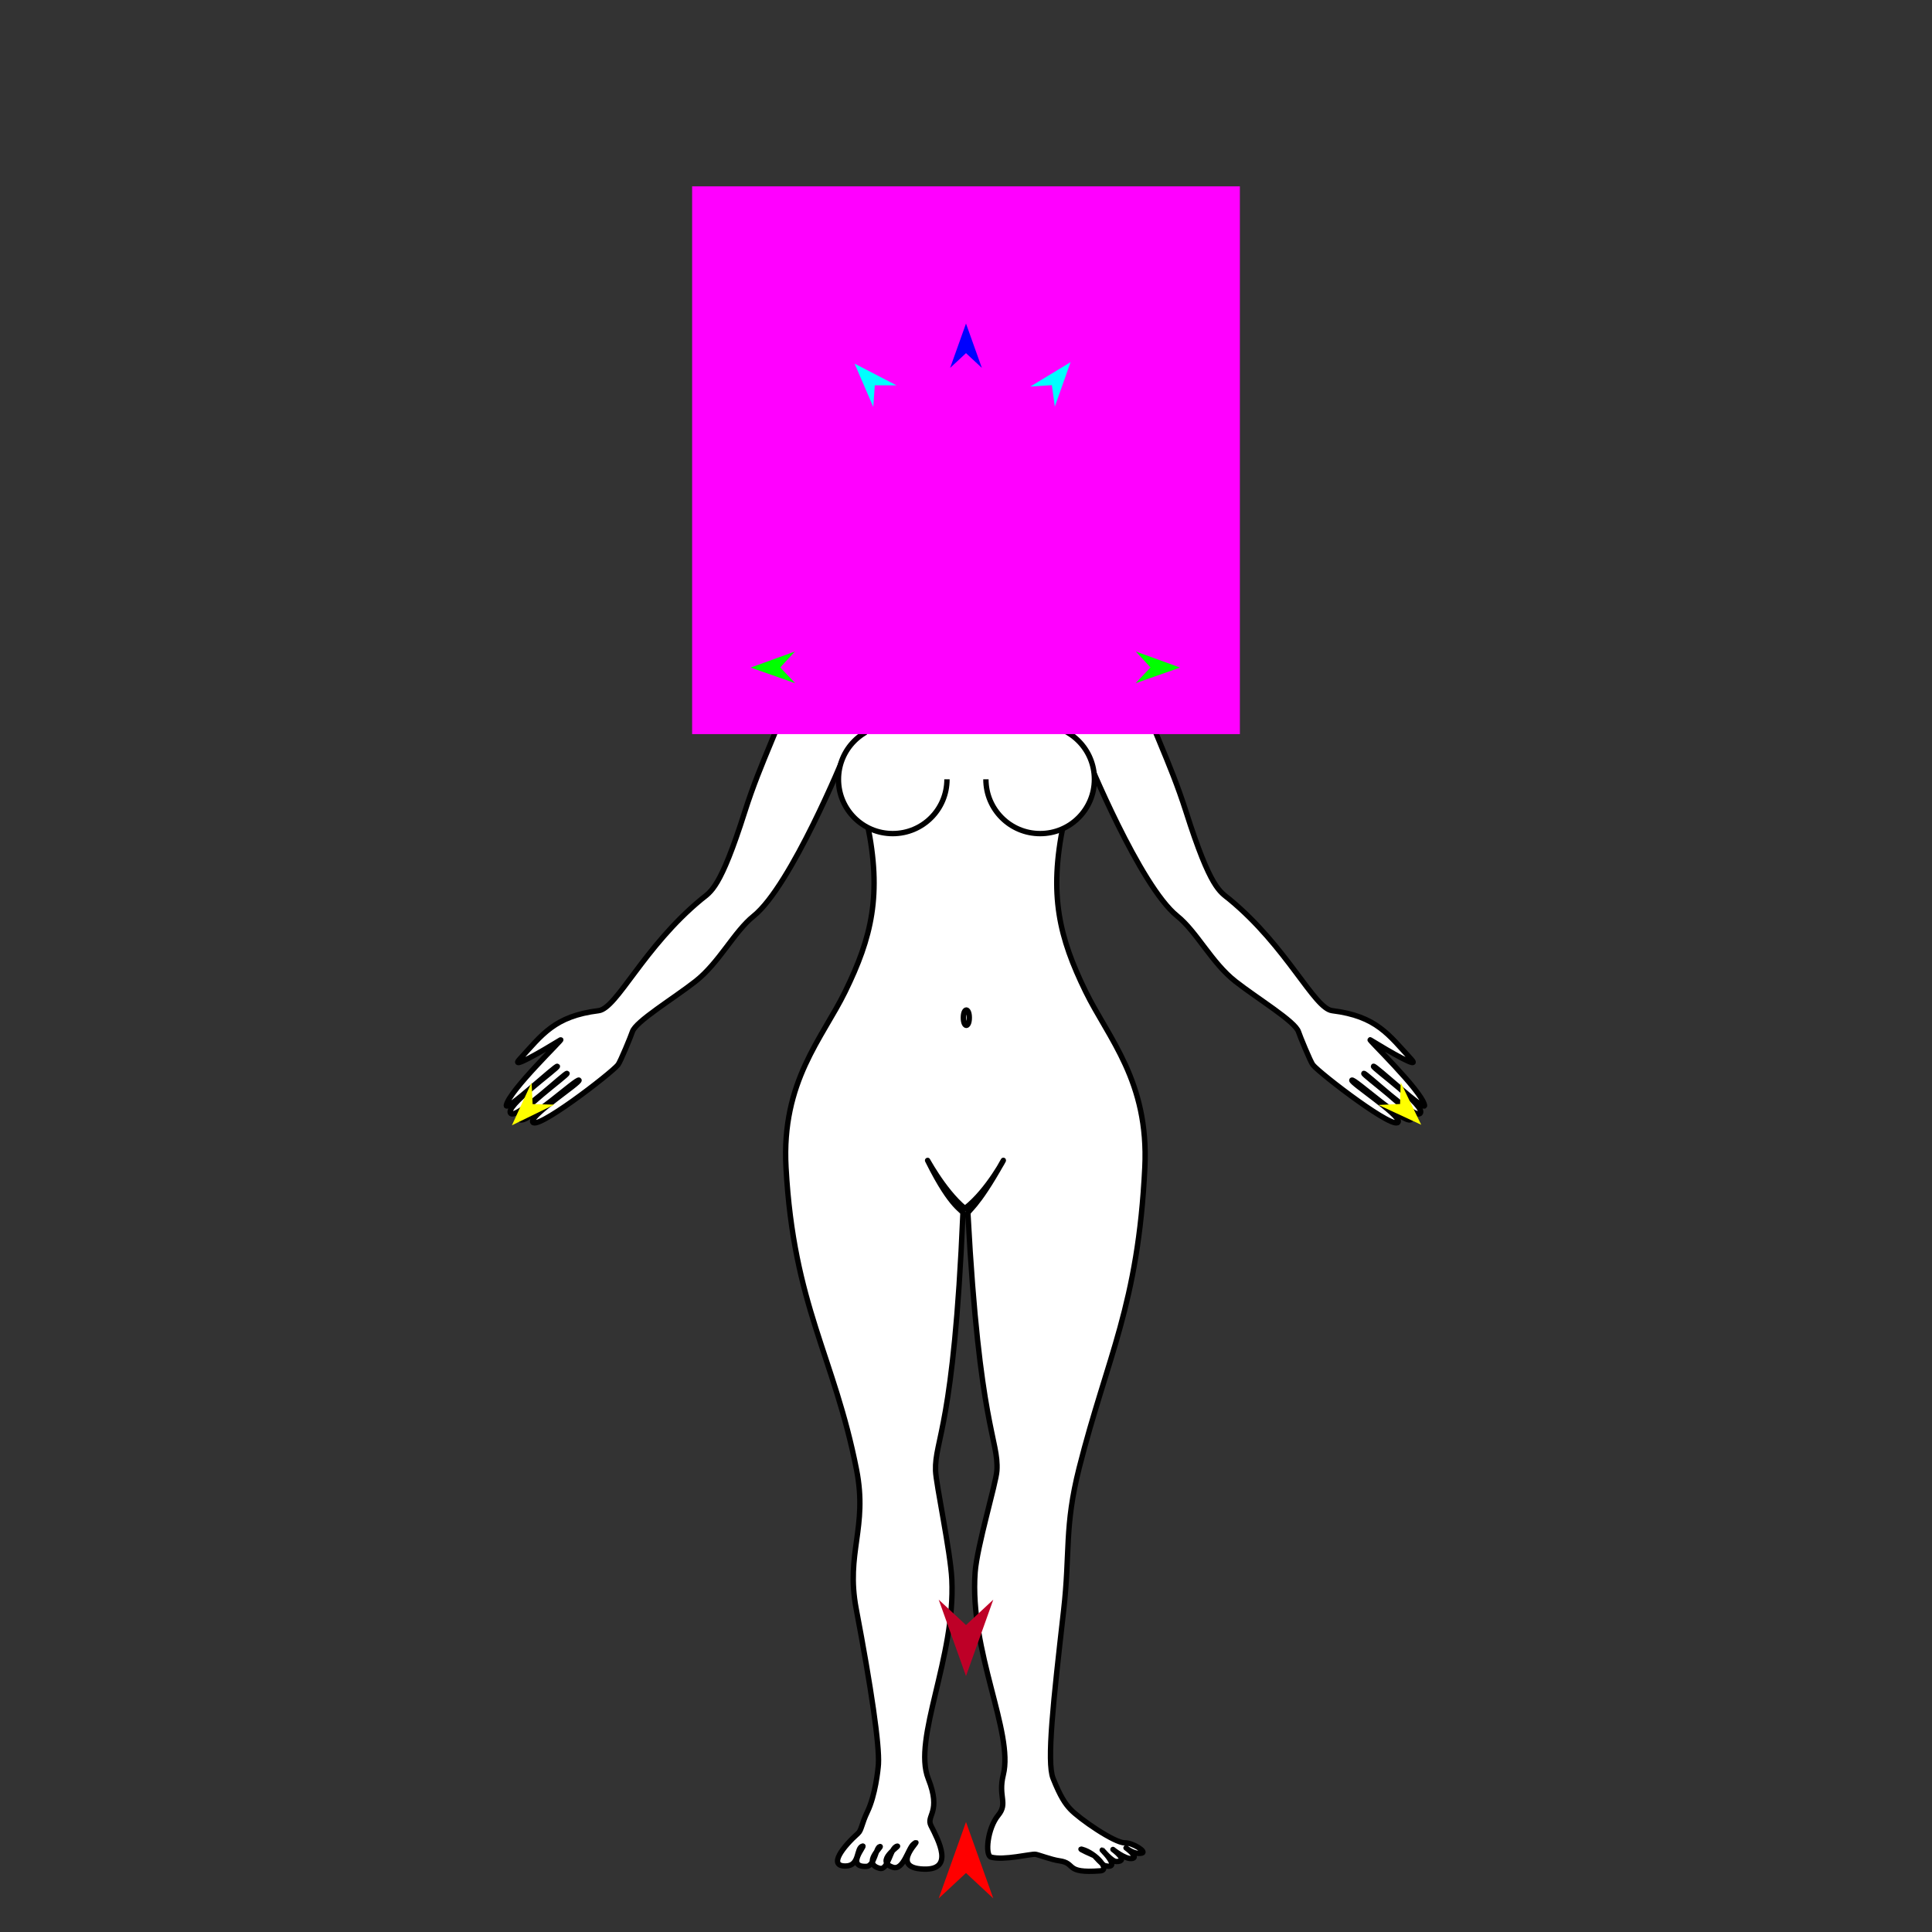 <?xml version="1.0" encoding="utf-8"?>
<!-- Generator: Moho 12.5 build 22414 -->
<!DOCTYPE svg PUBLIC "-//W3C//DTD SVG 1.1//EN" "http://www.w3.org/Graphics/SVG/1.1/DTD/svg11.dtd">
<svg version="1.1" id="Frame_0" xmlns="http://www.w3.org/2000/svg" xmlns:xlink="http://www.w3.org/1999/xlink" width="720px" height="720px">
<rect width="100%" height="100%" fill="#333333" stroke="none"/>
<g id="woman">
<g id="woman_2">
<path fill="#ffffff" fill-rule="evenodd" stroke="#000000" stroke-width="2" stroke-linecap="round" stroke-linejoin="round" d="M 344.097 223.047 C 343.995 223.926 301.861 234.750 296.465 252.412 C 291.139 269.846 283.755 283.029 277.548 302.555 C 268.384 331.382 264.899 332.235 261.398 335.120 C 239.884 352.847 229.897 375.806 223.088 376.649 C 206.544 378.697 202.041 385.636 193.646 394.745 C 189.881 398.829 201.755 391.910 208.878 387.544 C 210.649 386.459 189.735 406.404 188.690 411.908 C 188.162 414.689 207.212 396.858 207.714 397.378 C 208.231 397.914 187.395 412.722 190.397 415.003 C 192.819 416.844 210.899 399.456 211.322 400.032 C 211.726 400.582 192.053 414.729 193.685 417.132 C 195.445 419.722 215.259 401.500 215.787 402.552 C 216.249 403.471 198.345 415.148 198.466 417.880 C 198.666 422.390 227.767 400.032 230.306 396.826 C 231.198 395.699 235.169 386.046 235.650 384.519 C 236.867 380.650 250.944 372.177 259.160 365.737 C 268.042 358.775 273.570 347.225 280.847 341.383 C 294.840 330.149 314.565 281.809 314.568 281.803 C 314.569 281.805 320.658 294.778 323.196 306.864 C 328.793 333.518 324.773 349.443 315.001 369.482 C 306.505 386.903 291.161 403.019 292.922 435.066 C 295.770 486.899 310.891 505.338 319.209 547.718 C 323.461 569.388 315.121 578.708 319.079 599.563 C 324.661 628.966 327.804 650.376 327.361 657.464 C 327.223 659.670 326.188 669.092 323.255 675.191 C 321.055 679.766 321.098 682.041 319.738 683.254 C 314.260 688.143 308.367 695.582 315.232 695.410 C 320.591 695.275 318.940 688.579 321.510 687.974 C 322.572 687.724 315.016 695.880 322.898 695.557 C 325.963 695.431 326.371 688.393 327.961 688.150 C 328.925 688.003 321.110 694.507 327.843 696.275 C 331.128 697.138 331.719 688.369 334.429 688.003 C 335.388 687.874 325.846 693.642 332.772 695.885 C 336.735 697.169 338.453 688.720 340.492 687.201 C 344.888 683.928 330.284 696.118 344.288 696.566 C 355.685 696.931 349.746 685.918 346.954 680.375 C 345.018 676.530 350.949 675.467 345.940 662.874 C 340.017 647.980 356.116 617.688 354.716 588.590 C 354.217 578.217 348.812 553.064 348.655 548.094 C 348.285 536.404 355.499 532.059 358.849 452.317 C 358.918 450.653 354.989 451.212 345.859 432.803 C 344.459 429.980 351.211 443.512 359.602 450.369 C 368.391 443.667 375.258 430.021 373.711 432.803 C 363.725 450.762 360.648 450.949 360.721 452.317 C 364.977 532.070 372.257 536.414 371.515 548.094 C 371.217 552.785 364.115 576.148 363.402 585.938 C 361.245 615.536 377.838 645.563 373.902 661.409 C 371.876 669.564 375.743 671.978 372.001 676.498 C 367.996 681.335 366.971 691.441 369.347 692.098 C 374.079 693.407 384.110 690.845 385.888 691.044 C 386.869 691.154 391.947 693.087 394.709 693.458 C 401.323 694.347 396.433 698.238 410.049 697.209 C 413.926 696.917 408.309 690.542 403.295 689.198 C 401.092 688.607 407.821 691.558 407.821 691.558 C 407.821 691.558 410.985 695.111 411.757 695.290 C 418.069 696.757 410.769 689.461 410.769 689.461 C 410.770 689.461 414.378 693.729 416.011 693.739 C 421.025 693.772 414.765 689.244 414.765 689.244 C 414.765 689.244 419.167 692.833 421.699 692.628 C 424.823 692.376 419.635 688.650 419.635 688.650 C 419.635 688.650 422.662 691.285 425.557 690.592 C 427.455 690.138 422.208 686.719 419.136 686.766 C 415.339 686.824 402.194 677.784 398.873 674.208 C 397.042 672.236 395.245 669.752 392.449 662.742 C 390.009 656.625 392.520 634.149 396.387 600.163 C 398.856 578.456 396.600 569.155 402.161 547.118 C 412.638 505.598 424.155 486.476 426.648 435.066 C 428.203 403.009 413.065 386.903 404.569 369.482 C 394.797 349.443 390.777 333.518 396.374 306.864 C 398.912 294.778 405.001 281.805 405.002 281.803 C 405.005 281.809 424.730 330.149 438.723 341.383 C 446.000 347.225 451.528 358.775 460.410 365.737 C 468.626 372.177 482.702 380.650 483.920 384.519 C 484.401 386.046 488.372 395.699 489.264 396.826 C 491.803 400.032 520.904 422.390 521.104 417.880 C 521.225 415.148 503.321 403.471 503.783 402.552 C 504.311 401.500 524.125 419.722 525.885 417.132 C 527.517 414.729 507.844 400.582 508.248 400.032 C 508.671 399.456 526.751 416.844 529.173 415.003 C 532.175 412.722 511.339 397.914 511.856 397.378 C 512.358 396.858 531.408 414.689 530.880 411.908 C 529.835 406.404 508.921 386.459 510.692 387.544 C 517.815 391.910 529.689 398.829 525.924 394.745 C 517.529 385.636 513.026 378.697 496.481 376.649 C 489.673 375.806 479.686 352.847 458.172 335.120 C 454.671 332.235 451.186 331.382 442.022 302.555 C 435.815 283.029 428.431 269.846 423.105 252.412 C 417.709 234.750 375.575 223.926 375.473 223.047 C 375.398 222.408 344.171 222.408 344.097 223.047 Z"/>
<path fill="#ffffff" fill-rule="evenodd" stroke="#000000" stroke-width="2" stroke-linecap="round" stroke-linejoin="round" d="M 332.691 270.222 C 343.881 270.222 352.908 279.249 352.908 290.439 C 352.908 301.629 343.881 310.656 332.691 310.656 C 321.501 310.656 312.474 301.629 312.474 290.439 C 312.474 279.249 321.501 270.222 332.691 270.222 Z"/>
<path fill="#ffffff" fill-rule="evenodd" stroke="#000000" stroke-width="2" stroke-linecap="round" stroke-linejoin="round" d="M 387.637 270.223 C 376.447 270.223 367.420 279.249 367.420 290.439 C 367.420 301.629 376.447 310.656 387.637 310.656 C 398.827 310.656 407.854 301.629 407.854 290.439 C 407.854 279.249 398.827 270.222 387.637 270.223 Z"/>
<path fill="#ffffff" fill-rule="evenodd" stroke="none" d="M 323.097 258.225 C 323.104 258.225 396.047 258.225 396.055 258.225 C 396.055 258.228 396.055 290.424 396.055 290.427 C 396.047 290.427 323.104 290.427 323.097 290.427 C 323.097 290.424 323.097 258.228 323.097 258.225 Z"/>
<path fill="none" stroke="#000000" stroke-width="2" stroke-linecap="round" stroke-linejoin="round" d="M 359.019 379.268 C 359.019 377.217 359.660 376.397 360.123 376.397 C 360.586 376.397 361.227 377.217 361.227 379.268 C 361.227 381.319 360.586 382.139 360.123 382.139 C 359.660 382.139 359.019 381.319 359.019 379.268 "/>
</g>
<g id="specs_2">
<path fill="#ff00ff" fill-rule="evenodd" stroke="none" d="M 257.934 273.575 C 257.955 273.575 462.045 273.575 462.066 273.575 C 462.066 273.555 462.066 69.464 462.066 69.443 C 462.045 69.443 257.955 69.443 257.934 69.443 C 257.934 69.464 257.934 273.555 257.934 273.575 Z"/>
<path fill="#ff0000" fill-rule="evenodd" stroke="none" d="M 360.000 679.004 C 360.001 679.007 370.166 707.470 370.167 707.473 C 370.166 707.472 360.001 698.014 360.000 698.013 C 359.999 698.014 349.834 707.472 349.833 707.473 C 349.834 707.470 359.999 679.007 360.000 679.004 Z"/>
<path fill="#0000ff" fill-rule="evenodd" stroke="none" d="M 360.000 120.565 C 360.001 120.567 365.905 137.101 365.906 137.103 C 365.905 137.102 360.001 131.608 360.000 131.608 C 359.999 131.608 354.095 137.102 354.094 137.103 C 354.095 137.101 359.999 120.567 360.000 120.565 Z"/>
<path fill="#00ff00" fill-rule="evenodd" stroke="none" d="M 279.749 248.782 C 279.750 248.781 296.254 242.793 296.256 242.792 C 296.255 242.793 290.791 248.725 290.791 248.726 C 290.791 248.727 296.315 254.604 296.315 254.604 C 296.314 254.604 279.750 248.782 279.749 248.782 Z"/>
<path fill="#ffff00" fill-rule="evenodd" stroke="none" d="M 190.778 419.368 C 190.779 419.366 198.106 403.412 198.107 403.411 C 198.107 403.411 198.493 411.468 198.493 411.469 C 198.494 411.469 206.557 411.664 206.558 411.664 C 206.556 411.665 190.779 419.367 190.778 419.368 Z"/>
<path fill="#ffff00" fill-rule="evenodd" stroke="none" d="M 529.646 419.173 C 529.645 419.171 521.999 403.367 521.998 403.365 C 521.998 403.366 521.774 411.429 521.774 411.429 C 521.773 411.429 513.715 411.787 513.714 411.787 C 513.716 411.787 529.644 419.172 529.646 419.173 Z"/>
<path fill="#00ff00" fill-rule="evenodd" stroke="none" d="M 439.787 248.782 C 439.785 248.781 423.281 242.793 423.280 242.792 C 423.280 242.793 428.744 248.725 428.745 248.726 C 428.744 248.727 423.221 254.604 423.220 254.604 C 423.222 254.604 439.785 248.782 439.787 248.782 Z"/>
<path fill="#00ffff" fill-rule="evenodd" stroke="none" d="M 398.967 134.972 C 398.966 134.974 393.105 151.523 393.105 151.525 C 393.105 151.524 391.995 143.535 391.995 143.534 C 391.994 143.534 383.946 144.066 383.945 144.066 C 383.947 144.065 398.966 134.973 398.967 134.972 Z"/>
<path fill="#00ffff" fill-rule="evenodd" stroke="none" d="M 318.484 135.521 C 318.485 135.522 325.436 151.644 325.437 151.646 C 325.437 151.645 326.012 143.600 326.012 143.599 C 326.013 143.599 334.078 143.593 334.079 143.593 C 334.077 143.592 318.486 135.521 318.484 135.521 Z"/>
<path fill="#be0027" fill-rule="evenodd" stroke="none" d="M 360.000 624.622 C 360.001 624.619 370.166 596.155 370.167 596.152 C 370.166 596.153 360.001 605.612 360.000 605.613 C 359.999 605.612 349.834 596.153 349.833 596.152 C 349.834 596.155 359.999 624.619 360.000 624.622 Z"/>
</g>
</g>
</svg>
